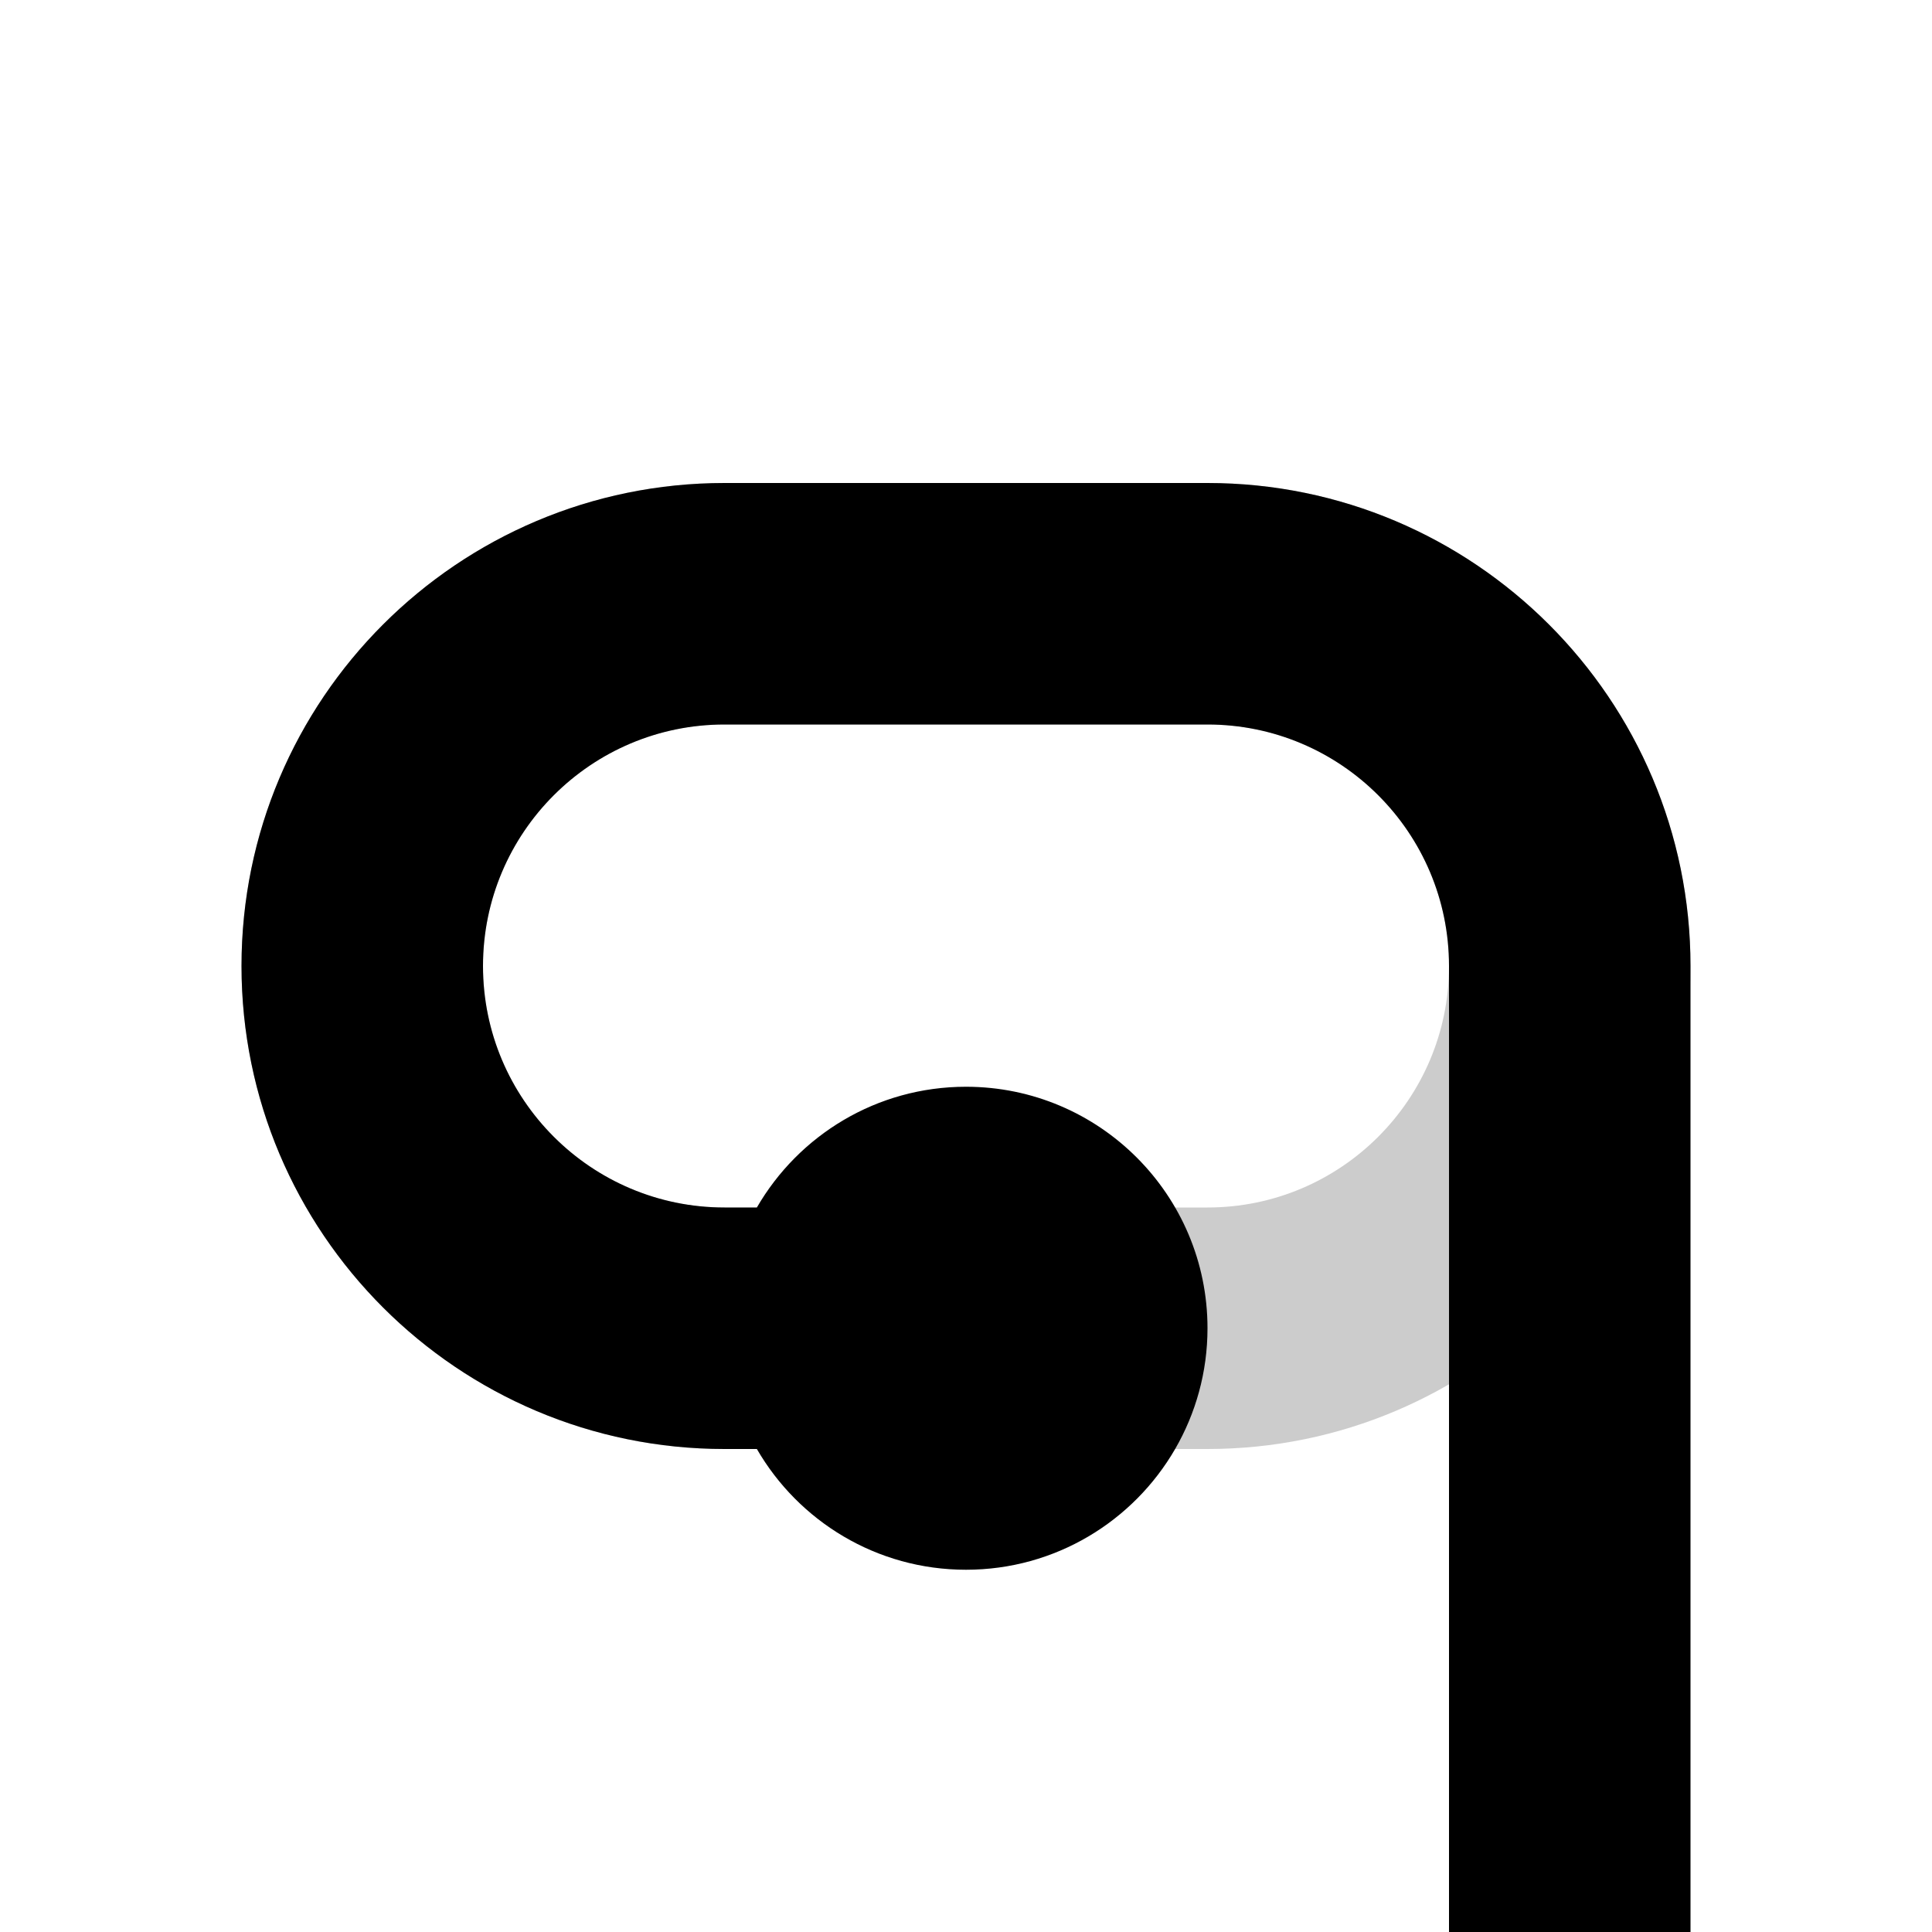 <svg xmlns="http://www.w3.org/2000/svg" viewBox="0 32 16 16" width="16" height="16">
  <path d=" M 6 36 L 10 36 C 12.208 36 14 37.792 14 40 L 14 40 C 14 42.208 12.208 44 10 44 L 6 44 C 3.792 44 2 42.208 2 40 L 2 40 C 2 37.792 3.792 36 6 36 Z  M 6 38 L 10 38 C 11.104 38 12 38.896 12 40 L 12 40 C 12 41.104 11.104 42 10 42 L 6 42 C 4.896 42 4 41.104 4 40 L 4 40 C 4 38.896 4.896 38 6 38 Z " fill-rule="evenodd" fill="rgb(0,0,0)" fill-opacity="0.2" />
  <path d=" M 6.268 42 C 6.614 41.402 7.26 41 8 41 C 9.104 41 10 41.896 10 43 C 10 43.364 9.902 43.706 9.732 44 C 9.386 44.598 8.74 45 8 45 C 7.26 45 6.614 44.598 6.268 44 L 6 44 C 3.792 44 2 42.208 2 40 L 2 40 C 2 37.792 3.792 36 6 36 L 6 36 L 10 36 C 12.208 36 14 37.792 14 40 L 14 48 L 12 48 L 12 40 C 12 38.896 11.104 38 10 38 L 6 38 L 6 38 C 4.896 38 4 38.896 4 40 L 4 40 C 4 41.104 4.896 42 6 42 L 6.268 42 Z " fill="rgb(0,0,0)" />
</svg>
